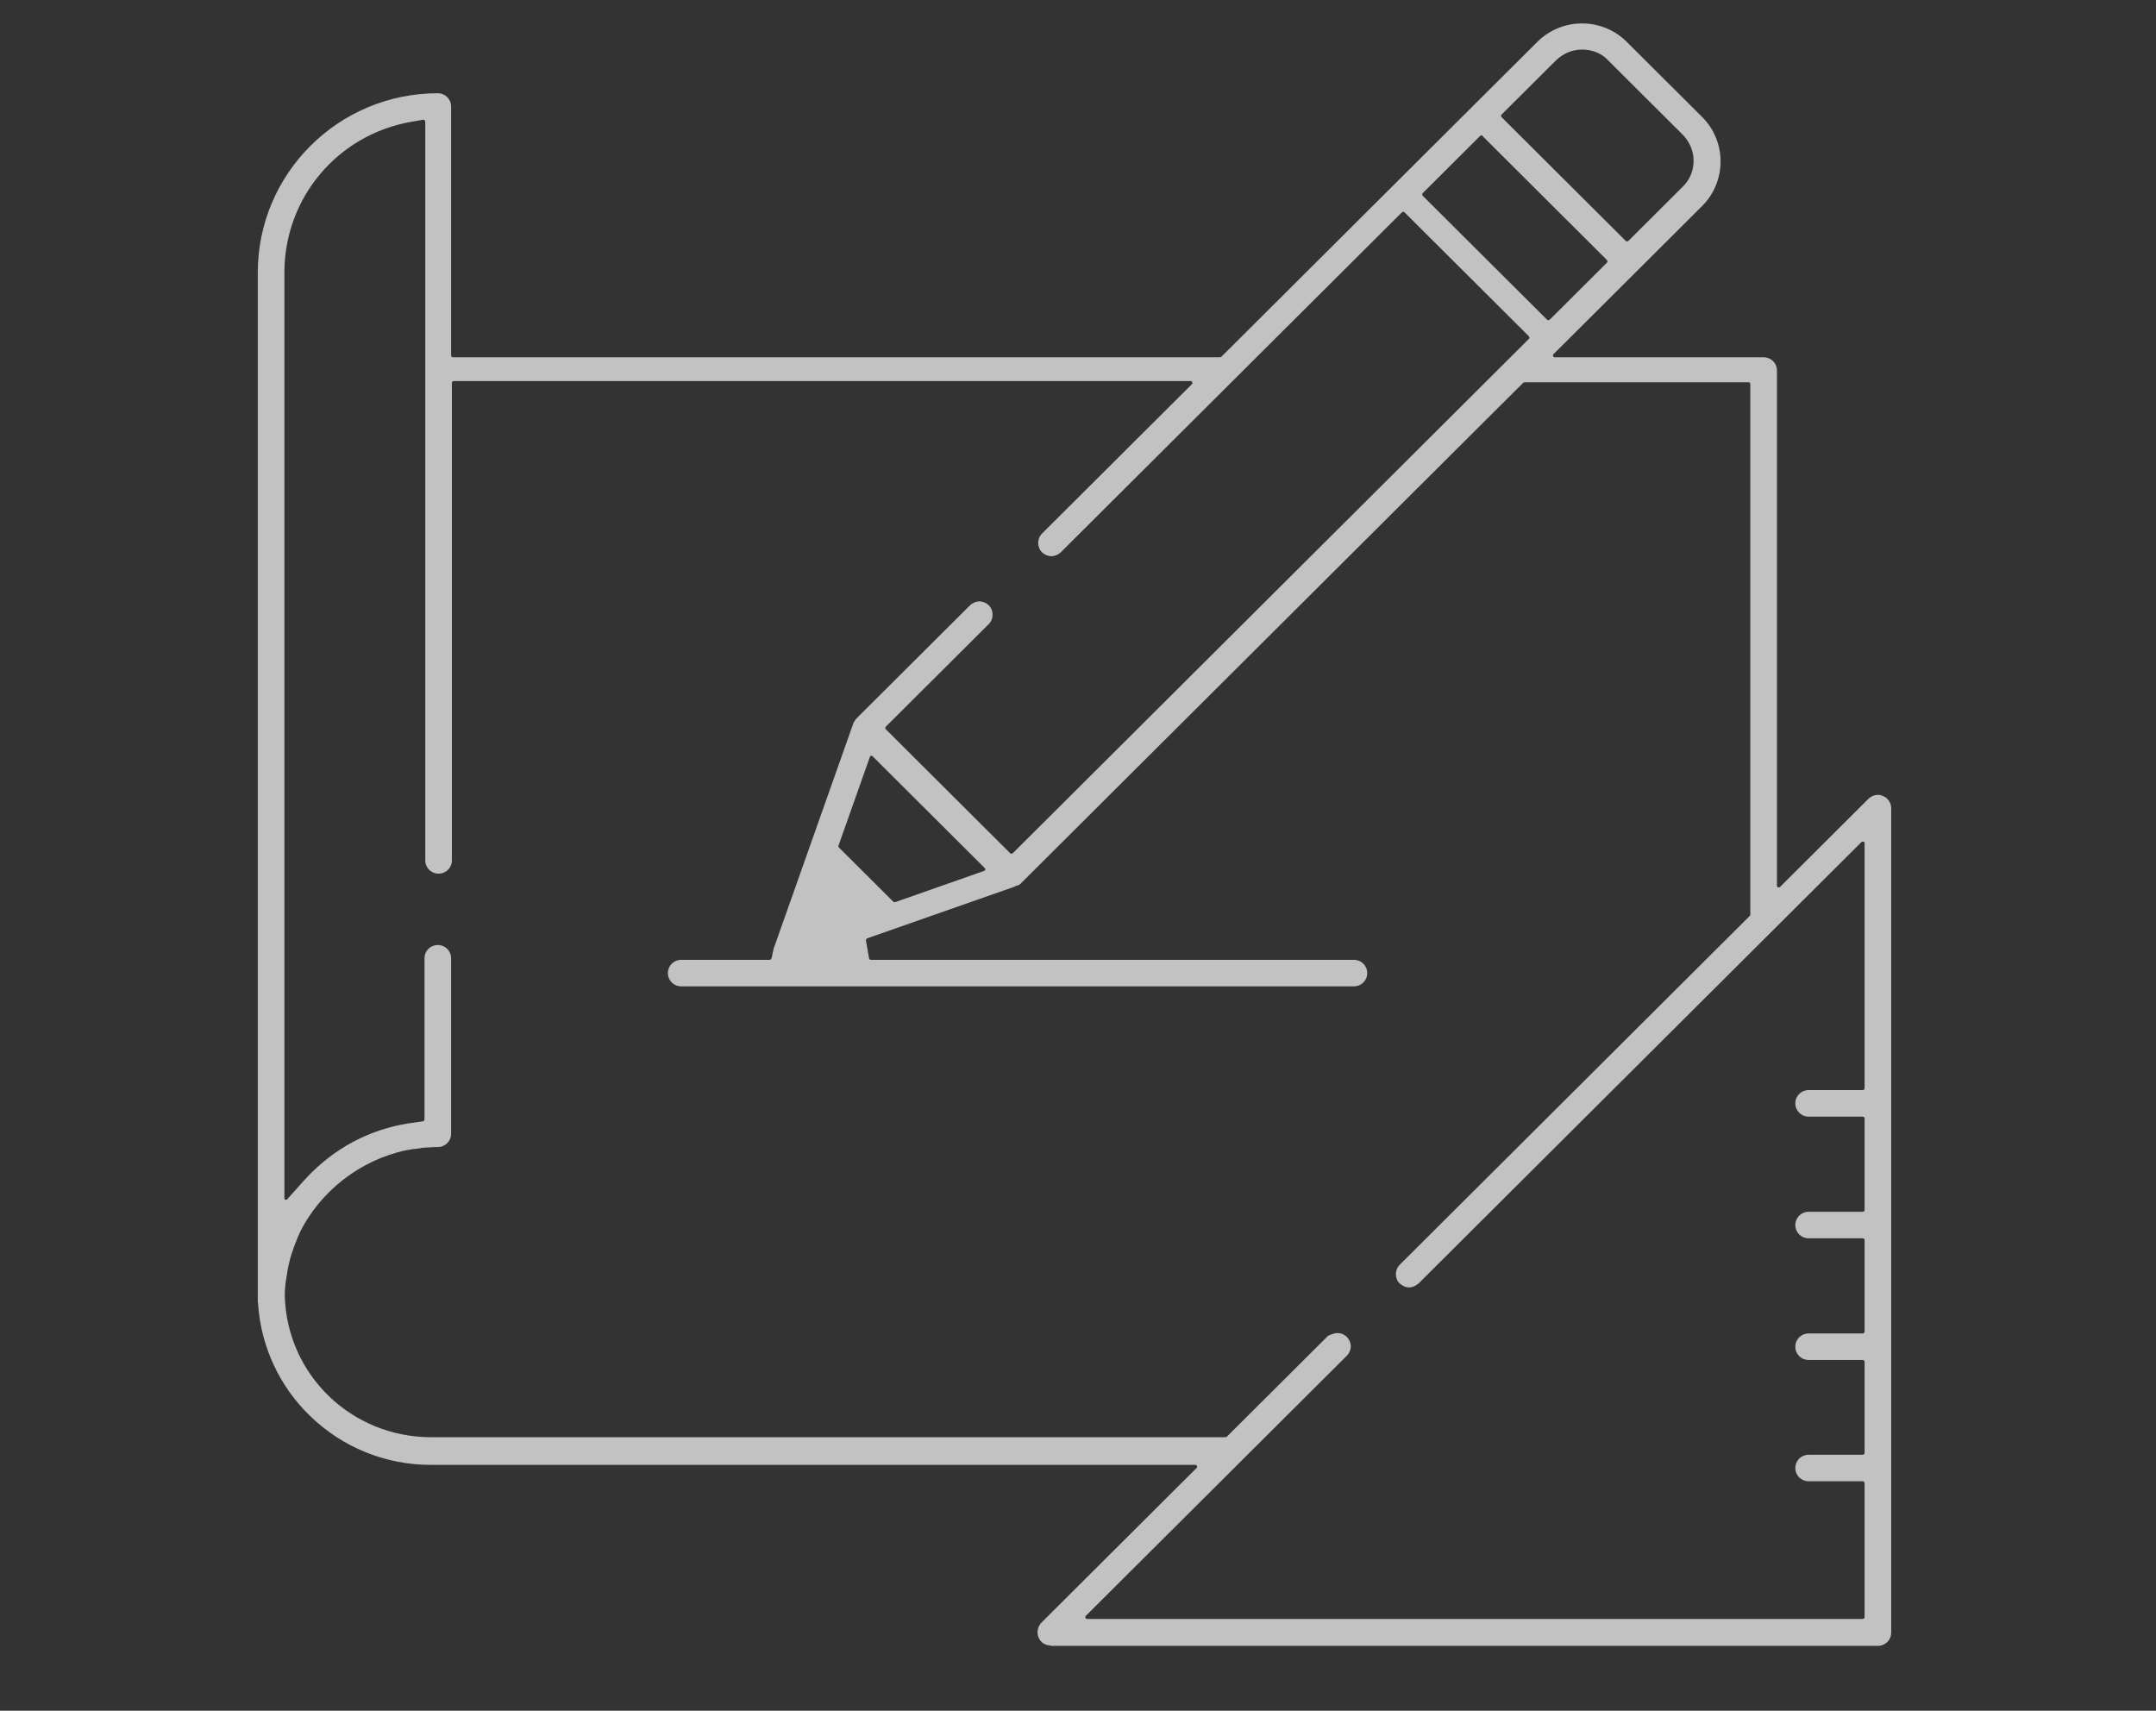 <svg width="92" height="73" viewBox="0 0 92 73" fill="none" xmlns="http://www.w3.org/2000/svg">
<rect x="0" y="0" width="92" height="73" fill="#333333" stroke="none"/>
<g opacity="0.7">
<path d="M44.832 70.215C44.598 70.215 44.398 70.081 44.314 69.865C44.231 69.649 44.281 69.416 44.431 69.249L51.06 62.642C51.077 62.626 51.094 62.592 51.077 62.559C51.06 62.526 51.044 62.509 51.01 62.509H18.381C16.444 62.509 14.607 61.76 13.221 60.412C11.935 59.164 11.15 57.483 11.017 55.703V55.669V55.636C11 55.603 11 55.553 11 55.52V11.634C11 7.407 14.44 3.979 18.681 3.979C18.999 3.979 19.249 4.229 19.249 4.545V15.162C19.249 15.212 19.283 15.246 19.333 15.246H52.062C52.079 15.246 52.096 15.229 52.112 15.229L65.605 1.782C66.106 1.283 66.791 1 67.509 1C68.227 1 68.911 1.283 69.412 1.782L72.635 4.994C73.136 5.493 73.42 6.176 73.42 6.891C73.42 7.607 73.136 8.289 72.635 8.789L66.29 15.113C66.273 15.129 66.256 15.162 66.273 15.196C66.29 15.229 66.306 15.246 66.34 15.246H75.257C75.574 15.246 75.825 15.495 75.825 15.812V37.796C75.825 37.829 75.841 37.862 75.875 37.862C75.891 37.862 75.891 37.862 75.908 37.862C75.925 37.862 75.942 37.862 75.958 37.846L79.732 34.084C79.832 33.985 79.983 33.918 80.133 33.918C80.2 33.918 80.283 33.935 80.35 33.968C80.567 34.051 80.701 34.267 80.701 34.484V69.665C80.701 69.981 80.45 70.231 80.133 70.231H44.832V70.215ZM57.072 56.884C57.189 56.884 57.306 56.917 57.389 56.984C57.423 57.001 57.456 57.034 57.473 57.051C57.573 57.15 57.64 57.3 57.64 57.45C57.64 57.6 57.573 57.749 57.473 57.849L46.335 68.95C46.318 68.966 46.301 69 46.318 69.033C46.335 69.066 46.351 69.083 46.385 69.083H79.482C79.532 69.083 79.565 69.049 79.565 69V63.291C79.565 63.241 79.532 63.208 79.482 63.208H77.177C76.86 63.208 76.61 62.959 76.61 62.642C76.61 62.326 76.86 62.077 77.177 62.077H79.482C79.532 62.077 79.565 62.043 79.565 61.993V58.116C79.565 58.066 79.532 58.032 79.482 58.032H77.177C76.86 58.032 76.61 57.783 76.61 57.467C76.61 57.15 76.86 56.901 77.177 56.901H79.482C79.532 56.901 79.565 56.867 79.565 56.818V52.923C79.565 52.873 79.532 52.84 79.482 52.84H77.177C76.86 52.84 76.61 52.59 76.61 52.274C76.61 51.958 76.86 51.709 77.177 51.709H79.482C79.532 51.709 79.565 51.675 79.565 51.625V47.731C79.565 47.681 79.532 47.648 79.482 47.648H77.177C76.86 47.648 76.61 47.398 76.61 47.082C76.61 46.766 76.86 46.516 77.177 46.516H79.482C79.532 46.516 79.565 46.483 79.565 46.433V35.982C79.565 35.948 79.549 35.915 79.515 35.915C79.498 35.915 79.498 35.915 79.482 35.915C79.465 35.915 79.448 35.915 79.432 35.932L60.529 54.771C60.512 54.787 60.495 54.804 60.478 54.804C60.378 54.887 60.245 54.937 60.128 54.937C59.994 54.937 59.877 54.887 59.777 54.804C59.761 54.787 59.744 54.771 59.727 54.771C59.51 54.554 59.51 54.188 59.727 53.972L74.672 39.077C74.689 39.06 74.689 39.044 74.689 39.027V16.394C74.689 16.344 74.656 16.311 74.606 16.311H65.054C65.037 16.311 65.021 16.327 65.004 16.327L43.546 37.712C43.529 37.729 43.513 37.746 43.496 37.746C43.479 37.762 43.462 37.762 43.446 37.779H43.429C43.412 37.796 43.396 37.796 43.379 37.796H43.362C43.346 37.796 43.329 37.812 43.329 37.812L43.312 37.829L37 40.042C36.967 40.059 36.95 40.092 36.95 40.126L37.084 40.891C37.084 40.924 37.117 40.958 37.167 40.958H57.773C58.091 40.958 58.341 41.207 58.341 41.523C58.341 41.84 58.091 42.089 57.773 42.089H29.068C28.751 42.089 28.5 41.84 28.5 41.523C28.5 41.207 28.751 40.958 29.068 40.958H32.842C32.875 40.958 32.909 40.924 32.925 40.891L32.992 40.575C32.992 40.542 33.009 40.508 33.009 40.492L36.399 30.906L36.416 30.856L36.432 30.823L36.466 30.773C36.466 30.773 36.482 30.756 36.482 30.739L36.499 30.723C36.516 30.706 36.516 30.689 36.532 30.673L41.392 25.83C41.492 25.73 41.642 25.664 41.793 25.664C41.943 25.664 42.093 25.73 42.193 25.83C42.41 26.046 42.41 26.413 42.193 26.629L37.802 31.006C37.768 31.039 37.768 31.089 37.802 31.122L43.112 36.414C43.129 36.431 43.145 36.431 43.162 36.431C43.179 36.431 43.195 36.414 43.212 36.414L65.238 14.463C65.271 14.43 65.271 14.38 65.238 14.347L59.927 9.055C59.911 9.038 59.894 9.038 59.877 9.038C59.861 9.038 59.844 9.055 59.827 9.055L52.814 16.044C52.797 16.044 52.797 16.061 52.797 16.061L52.747 16.111L45.266 23.567C45.166 23.666 45.015 23.733 44.865 23.733C44.715 23.733 44.565 23.666 44.464 23.567C44.247 23.35 44.247 22.984 44.464 22.768L50.86 16.394C50.877 16.377 50.893 16.344 50.877 16.311C50.86 16.277 50.843 16.261 50.81 16.261H19.366C19.316 16.261 19.283 16.294 19.283 16.344V36.714C19.283 37.03 19.032 37.28 18.715 37.28C18.398 37.28 18.147 37.03 18.147 36.714V5.194C18.147 5.177 18.13 5.144 18.114 5.127C18.097 5.111 18.08 5.111 18.064 5.111H18.047L17.563 5.194C14.407 5.743 12.136 8.439 12.136 11.634V51.126C12.136 51.159 12.152 51.193 12.186 51.193C12.202 51.193 12.202 51.193 12.219 51.193C12.236 51.193 12.269 51.176 12.269 51.159L12.954 50.394C13.087 50.244 13.204 50.127 13.321 50.011C14.524 48.829 16.043 48.097 17.713 47.897L18.047 47.847C18.08 47.847 18.114 47.814 18.114 47.764V40.891C18.114 40.575 18.364 40.325 18.681 40.325C18.999 40.325 19.249 40.575 19.249 40.891V48.38C19.249 48.696 18.999 48.946 18.681 48.946C18.565 48.946 18.464 48.946 18.348 48.962H18.264C18.18 48.962 18.097 48.979 18.014 48.979C17.997 48.979 17.947 48.996 17.947 48.996C17.863 49.012 17.78 49.012 17.696 49.029H17.646C17.546 49.046 17.462 49.062 17.362 49.079H17.346C15.375 49.495 13.655 50.826 12.77 52.64V52.657C12.737 52.74 12.687 52.824 12.653 52.923L12.636 52.973C12.603 53.056 12.57 53.123 12.553 53.19C12.536 53.223 12.52 53.256 12.52 53.289C12.503 53.356 12.47 53.406 12.453 53.472C12.436 53.523 12.419 53.589 12.403 53.639C12.386 53.672 12.386 53.722 12.369 53.755C12.353 53.822 12.336 53.905 12.319 53.972L12.303 54.038C12.286 54.122 12.269 54.205 12.252 54.305V54.338C12.236 54.438 12.219 54.538 12.202 54.638C12.169 54.854 12.152 55.053 12.152 55.27V55.303C12.252 58.681 15.008 61.328 18.398 61.328H52.296C52.313 61.328 52.33 61.311 52.346 61.311L56.671 57.001C56.788 56.951 56.922 56.884 57.072 56.884ZM37.184 32.254H37.167C37.134 32.254 37.117 32.27 37.117 32.304L35.781 36.081C35.764 36.115 35.781 36.148 35.798 36.165L38.119 38.478C38.136 38.495 38.152 38.495 38.169 38.495C38.186 38.495 38.186 38.495 38.202 38.495L41.993 37.163C42.026 37.147 42.043 37.13 42.043 37.113C42.043 37.08 42.043 37.063 42.026 37.047L37.251 32.287C37.234 32.254 37.217 32.254 37.184 32.254ZM63.217 5.776C63.2 5.776 63.184 5.793 63.167 5.793L60.712 8.239C60.679 8.273 60.679 8.323 60.712 8.356L66.022 13.648C66.039 13.665 66.056 13.665 66.073 13.665C66.089 13.665 66.106 13.648 66.123 13.648L68.577 11.202C68.594 11.185 68.594 11.168 68.594 11.152C68.594 11.135 68.577 11.118 68.577 11.102L63.267 5.81C63.267 5.776 63.251 5.776 63.217 5.776ZM67.509 2.115C67.091 2.115 66.707 2.281 66.407 2.564L64.069 4.894C64.052 4.911 64.052 4.928 64.052 4.944C64.052 4.961 64.069 4.977 64.069 4.994L69.379 10.286C69.396 10.303 69.412 10.303 69.429 10.303C69.446 10.303 69.462 10.286 69.479 10.286L71.817 7.956C72.118 7.657 72.268 7.274 72.268 6.858C72.268 6.442 72.101 6.059 71.817 5.76L68.594 2.548C68.327 2.265 67.926 2.115 67.509 2.115Z" fill="white"/>
</g>
</svg>
